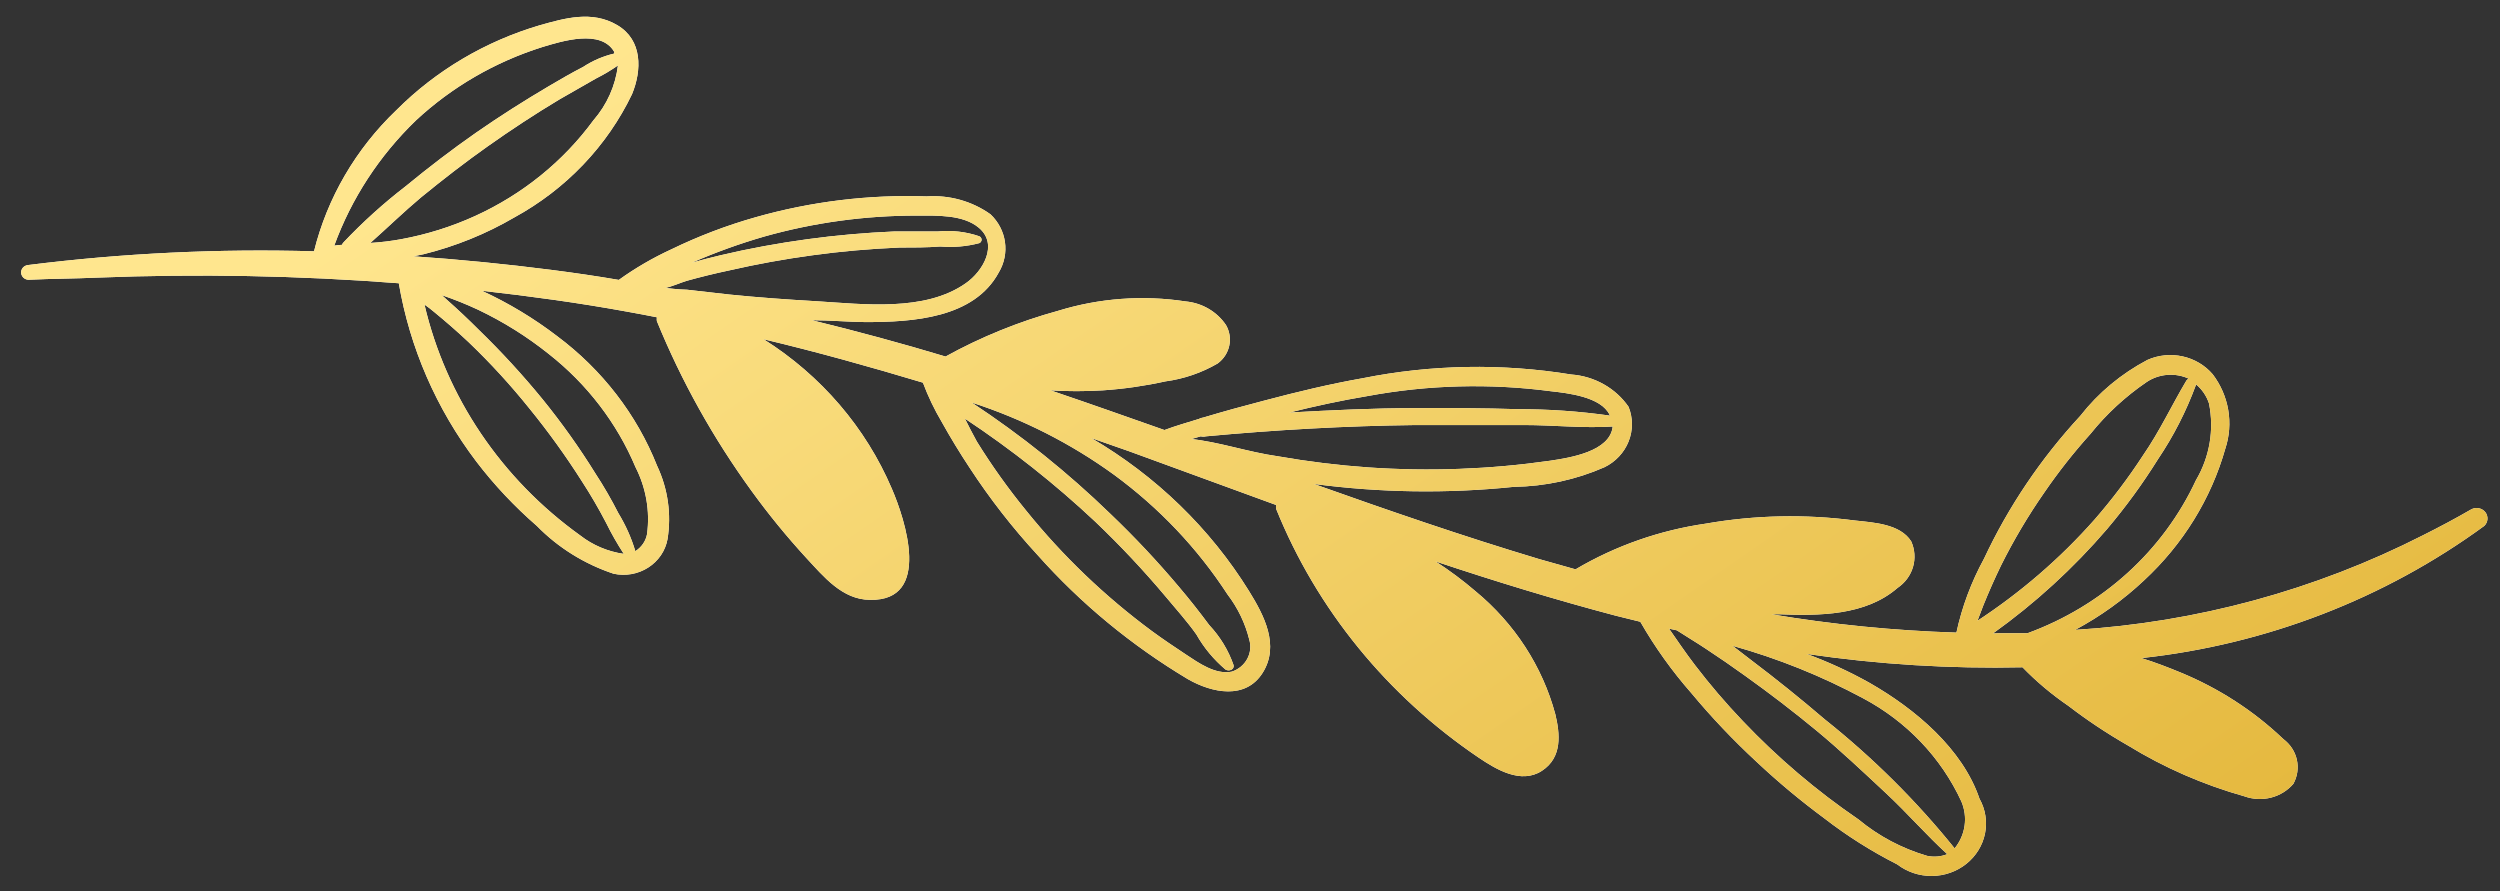 <svg xmlns="http://www.w3.org/2000/svg" width="115" height="41" viewBox="0 0 115 41" fill="none">
  <rect x="0" y="0" width="115" height="41" fill="#333333" stroke="none"/>
  <path d="M1.375 12.866C2.375 12.818 3.445 12.818 4.475 12.77C9.099 12.588 13.731 12.674 18.345 13.03C18.849 15.99 20.068 18.797 21.905 21.223C22.727 22.301 23.662 23.296 24.695 24.192C25.669 25.188 26.88 25.943 28.225 26.391C28.496 26.45 28.778 26.455 29.051 26.407C29.325 26.358 29.586 26.256 29.817 26.108C30.049 25.96 30.247 25.768 30.4 25.545C30.552 25.321 30.656 25.07 30.705 24.806C30.892 23.659 30.725 22.483 30.225 21.425C29.29 19.069 27.698 17.006 25.625 15.46C24.557 14.642 23.396 13.942 22.165 13.375C24.395 13.625 26.635 13.932 28.845 14.336C29.305 14.413 29.755 14.509 30.215 14.595C30.207 14.653 30.207 14.711 30.215 14.768C31.344 17.53 32.807 20.154 34.575 22.587C35.353 23.661 36.194 24.69 37.095 25.671C37.875 26.507 38.745 27.592 40.025 27.592C42.875 27.65 41.635 23.894 41.025 22.482C39.826 19.669 37.77 17.271 35.125 15.604C37.585 16.19 40.025 16.872 42.455 17.602C42.69 18.23 42.981 18.838 43.325 19.418C43.725 20.138 44.155 20.839 44.605 21.521C45.529 22.936 46.572 24.276 47.725 25.527C49.713 27.762 52.047 29.689 54.645 31.242C55.755 31.876 57.295 32.203 58.085 30.945C58.875 29.686 58.145 28.303 57.455 27.189C55.669 24.308 53.176 21.891 50.195 20.148L51.925 20.753L58.705 23.231C58.691 23.291 58.691 23.353 58.705 23.414C60.57 28.026 63.812 32.006 68.025 34.854C68.825 35.392 69.965 36.084 70.925 35.459C71.885 34.835 71.755 33.74 71.545 32.856C70.952 30.654 69.671 28.68 67.875 27.198C67.295 26.701 66.68 26.242 66.035 25.825C68.765 26.737 71.525 27.582 74.325 28.322L75.455 28.601C76.124 29.767 76.911 30.867 77.805 31.886C78.733 33.001 79.735 34.056 80.805 35.046C81.787 35.969 82.826 36.835 83.915 37.64C84.961 38.45 86.086 39.16 87.275 39.763C87.727 40.111 88.29 40.299 88.869 40.294C89.448 40.289 90.008 40.091 90.453 39.735C90.898 39.379 91.201 38.886 91.311 38.339C91.421 37.793 91.33 37.227 91.055 36.737C90.275 34.441 88.105 32.616 86.005 31.415C85.077 30.895 84.108 30.449 83.105 30.08C86.39 30.563 89.712 30.769 93.035 30.695C93.671 31.35 94.375 31.942 95.135 32.462C96.01 33.133 96.932 33.746 97.895 34.297C99.554 35.314 101.356 36.1 103.245 36.631C103.635 36.773 104.063 36.793 104.466 36.69C104.87 36.587 105.229 36.365 105.495 36.055C105.682 35.715 105.739 35.323 105.655 34.947C105.571 34.57 105.351 34.235 105.035 33.999C103.673 32.701 102.068 31.661 100.305 30.935C99.725 30.695 99.125 30.464 98.505 30.272C104.236 29.648 109.685 27.547 114.275 24.192C114.362 24.11 114.414 24 114.423 23.884C114.432 23.767 114.396 23.651 114.323 23.558C114.249 23.465 114.143 23.401 114.023 23.378C113.904 23.355 113.78 23.374 113.675 23.433C112.945 23.855 112.205 24.249 111.455 24.624C106.503 27.147 101.049 28.631 95.455 28.975C96.612 28.355 97.678 27.59 98.625 26.699C100.417 25.039 101.71 22.945 102.365 20.637C102.554 20.064 102.6 19.455 102.499 18.861C102.398 18.267 102.153 17.704 101.785 17.218C101.431 16.804 100.945 16.515 100.402 16.395C99.86 16.275 99.291 16.331 98.785 16.555C97.576 17.192 96.522 18.07 95.695 19.129C93.88 21.091 92.386 23.306 91.265 25.7C90.679 26.771 90.252 27.916 89.995 29.1C87.138 29.011 84.291 28.728 81.475 28.255H81.815C83.675 28.332 85.815 28.322 87.285 27.045C87.631 26.812 87.883 26.472 87.998 26.081C88.112 25.691 88.083 25.274 87.915 24.902C87.405 24.096 86.185 24.038 85.315 23.942C83.041 23.644 80.733 23.692 78.475 24.086C76.348 24.393 74.307 25.108 72.475 26.19L70.805 25.719C67.315 24.672 63.865 23.481 60.435 22.261C63.484 22.666 66.574 22.711 69.635 22.395C71.075 22.375 72.495 22.067 73.805 21.492C74.315 21.244 74.71 20.822 74.915 20.309C75.121 19.797 75.12 19.229 74.915 18.716C74.622 18.291 74.232 17.936 73.774 17.678C73.317 17.42 72.804 17.266 72.275 17.227C69.092 16.708 65.835 16.767 62.675 17.4C61.155 17.669 59.675 18.025 58.155 18.428C57.225 18.668 56.285 18.928 55.355 19.206C55.281 19.215 55.21 19.238 55.145 19.273C54.615 19.437 54.075 19.59 53.565 19.782C51.875 19.187 50.195 18.591 48.495 18.015L48.315 17.957C49.114 18.005 49.916 18.005 50.715 17.957C51.688 17.892 52.654 17.754 53.605 17.544C54.458 17.429 55.278 17.148 56.015 16.718C56.288 16.516 56.476 16.227 56.546 15.902C56.616 15.578 56.562 15.24 56.395 14.951C56.19 14.647 55.916 14.391 55.594 14.203C55.272 14.015 54.91 13.9 54.535 13.865C52.573 13.566 50.566 13.714 48.675 14.297C46.865 14.794 45.126 15.501 43.495 16.401C41.495 15.799 39.445 15.242 37.345 14.73C38.165 14.73 38.985 14.807 39.805 14.816C41.985 14.816 44.805 14.643 45.945 12.53C46.197 12.107 46.297 11.616 46.228 11.133C46.159 10.65 45.926 10.202 45.565 9.86C44.719 9.256 43.676 8.963 42.625 9.034C39.965 8.944 37.307 9.269 34.755 9.994C33.417 10.373 32.119 10.868 30.875 11.473C30.026 11.864 29.219 12.334 28.465 12.876C27.465 12.703 26.405 12.549 25.365 12.415C23.265 12.146 21.135 11.934 19.015 11.79L19.485 11.694C20.953 11.33 22.358 10.761 23.655 10.004C26.035 8.703 27.931 6.717 29.075 4.327C29.525 3.232 29.565 1.848 28.395 1.157C27.225 0.465 25.955 0.849 24.845 1.157C22.33 1.897 20.055 3.243 18.235 5.066C16.367 6.85 15.055 9.099 14.445 11.56C10.044 11.434 5.64 11.646 1.275 12.194C1.229 12.2 1.185 12.215 1.145 12.238C1.105 12.261 1.07 12.291 1.042 12.326C1.014 12.362 0.994 12.403 0.982 12.446C0.971 12.489 0.968 12.534 0.975 12.578C0.981 12.622 0.997 12.665 1.021 12.703C1.044 12.742 1.075 12.775 1.113 12.802C1.15 12.829 1.192 12.848 1.237 12.859C1.282 12.87 1.329 12.873 1.375 12.866ZM91.675 29.139C93.62 27.747 95.382 26.134 96.925 24.336C97.783 23.321 98.565 22.249 99.265 21.127C99.981 20.063 100.565 18.922 101.005 17.727C101.005 17.727 101.005 17.727 101.005 17.669C101.292 17.906 101.503 18.215 101.615 18.562C101.857 19.769 101.645 21.019 101.015 22.088C100.269 23.694 99.201 25.143 97.871 26.351C96.541 27.559 94.976 28.503 93.265 29.129C92.825 29.129 92.385 29.129 91.955 29.129L91.675 29.139ZM90.935 28.63L91.235 27.842C91.485 27.227 91.755 26.612 92.045 26.017C92.627 24.848 93.295 23.722 94.045 22.645C94.69 21.705 95.398 20.807 96.165 19.955C96.897 19.043 97.767 18.24 98.745 17.573C99.025 17.385 99.352 17.271 99.693 17.244C100.034 17.217 100.376 17.278 100.685 17.419C100.639 17.436 100.601 17.467 100.575 17.506C99.895 18.649 99.345 19.84 98.575 20.954C97.905 21.982 97.163 22.964 96.355 23.894C94.765 25.693 92.928 27.276 90.895 28.601L90.935 28.63ZM89.935 39.052C88.171 36.856 86.158 34.856 83.935 33.087C82.835 32.145 81.705 31.236 80.545 30.359L79.695 29.705C81.784 30.288 83.796 31.097 85.695 32.117C87.705 33.183 89.296 34.854 90.225 36.871C90.374 37.225 90.424 37.609 90.37 37.987C90.316 38.365 90.159 38.722 89.915 39.023L89.935 39.052ZM76.775 28.918L77.135 28.995C77.575 29.283 78.035 29.552 78.465 29.84C79.078 30.243 79.678 30.656 80.265 31.079C81.395 31.886 82.485 32.722 83.545 33.596C84.605 34.47 85.715 35.517 86.745 36.478C87.775 37.438 88.595 38.399 89.575 39.292C89.28 39.409 88.956 39.436 88.645 39.369C87.485 39.028 86.412 38.459 85.495 37.697C83.563 36.378 81.783 34.864 80.185 33.183C79.396 32.358 78.655 31.492 77.965 30.589C77.525 30.013 77.145 29.446 76.755 28.889L76.775 28.918ZM74.065 19.12C72.658 18.92 71.237 18.82 69.815 18.822C68.255 18.774 66.695 18.764 65.125 18.774C63.185 18.774 61.255 18.87 59.315 18.976C60.505 18.678 61.705 18.419 62.915 18.217C65.69 17.702 68.534 17.627 71.335 17.996C72.095 18.082 73.655 18.246 74.045 19.091L74.065 19.12ZM54.735 20.215L55.235 20.071C55.313 20.091 55.396 20.091 55.475 20.071C58.675 19.773 61.885 19.59 65.105 19.552C66.765 19.552 68.415 19.552 70.105 19.552C71.465 19.552 72.835 19.706 74.185 19.619C74.065 20.782 72.185 21.06 71.295 21.195C68.535 21.59 65.738 21.693 62.955 21.502C61.563 21.404 60.178 21.234 58.805 20.993C57.375 20.791 56.065 20.32 54.715 20.186L54.735 20.215ZM44.385 19.254C46.521 20.669 48.529 22.257 50.385 24C51.526 25.088 52.605 26.236 53.615 27.438C54.095 28.015 54.615 28.591 55.035 29.187C55.379 29.796 55.833 30.343 56.375 30.8C56.535 30.897 56.785 30.8 56.745 30.599C56.508 29.916 56.127 29.288 55.625 28.754C55.175 28.149 54.715 27.563 54.225 26.987C53.239 25.816 52.187 24.696 51.075 23.634C49.121 21.739 46.984 20.024 44.695 18.515C47.05 19.277 49.262 20.399 51.245 21.838C53.316 23.356 55.084 25.22 56.465 27.342C56.939 27.963 57.279 28.668 57.465 29.417C57.554 29.715 57.521 30.035 57.372 30.31C57.223 30.585 56.97 30.795 56.665 30.896C55.915 31.05 55.135 30.493 54.555 30.109C53.975 29.725 53.505 29.408 53.005 29.043C50.832 27.438 48.883 25.572 47.205 23.49C46.378 22.478 45.62 21.416 44.935 20.311C44.745 19.955 44.545 19.59 44.375 19.235L44.385 19.254ZM30.565 13.26C30.925 13.174 31.295 13.01 31.565 12.924C32.231 12.738 32.898 12.575 33.565 12.434C34.825 12.146 36.095 11.915 37.375 11.742C38.695 11.56 40.025 11.445 41.375 11.387C42.005 11.387 42.635 11.387 43.255 11.339C43.856 11.39 44.462 11.338 45.045 11.185C45.077 11.172 45.104 11.15 45.123 11.121C45.143 11.093 45.153 11.06 45.153 11.027C45.153 10.993 45.143 10.96 45.123 10.932C45.104 10.904 45.077 10.882 45.045 10.868C44.437 10.659 43.787 10.584 43.145 10.647C42.485 10.647 41.825 10.647 41.145 10.647C39.815 10.705 38.485 10.82 37.145 11.003C35.805 11.185 34.445 11.435 33.145 11.742C32.695 11.848 32.255 11.963 31.815 12.088C32.902 11.613 34.021 11.208 35.165 10.878C37.438 10.238 39.796 9.915 42.165 9.917C43.065 9.917 44.305 9.86 45.035 10.484C45.935 11.252 45.215 12.482 44.425 13.03C42.545 14.355 39.715 13.99 37.545 13.856C36.205 13.779 34.865 13.683 33.545 13.548L31.605 13.327C31.175 13.318 30.865 13.27 30.545 13.241L30.565 13.26ZM29.225 25.354C29.042 24.742 28.78 24.155 28.445 23.606C28.118 22.965 27.768 22.36 27.395 21.79C26.657 20.599 25.842 19.454 24.955 18.361C24.042 17.245 23.064 16.18 22.025 15.172C21.545 14.691 21.055 14.23 20.555 13.788L20.325 13.577C20.894 13.771 21.452 13.995 21.995 14.249C23.154 14.801 24.241 15.481 25.235 16.276C27.003 17.664 28.379 19.458 29.235 21.492C29.72 22.445 29.905 23.514 29.765 24.566C29.736 24.726 29.673 24.879 29.58 25.014C29.487 25.15 29.366 25.265 29.225 25.354ZM19.525 14.009C19.685 14.125 19.835 14.23 19.965 14.346C20.515 14.797 21.045 15.258 21.565 15.748C22.563 16.703 23.495 17.721 24.355 18.793C25.225 19.862 26.029 20.978 26.765 22.136C27.165 22.751 27.535 23.385 27.885 24.057C28.125 24.546 28.396 25.021 28.695 25.479C27.961 25.374 27.271 25.082 26.695 24.634C23.062 22.027 20.518 18.259 19.525 14.009ZM17.035 11.176C17.815 10.484 18.565 9.754 19.365 9.082C20.365 8.265 21.365 7.487 22.425 6.738C23.485 5.988 24.605 5.249 25.745 4.567L27.425 3.606C27.773 3.432 28.107 3.233 28.425 3.011C28.312 3.94 27.92 4.819 27.295 5.537C25.906 7.429 24.032 8.944 21.855 9.936C20.773 10.429 19.631 10.787 18.455 11.003C17.986 11.089 17.511 11.147 17.035 11.176ZM15.375 11.3C16.164 9.134 17.449 7.164 19.135 5.537C20.781 4.005 22.767 2.852 24.945 2.165C25.865 1.887 27.645 1.33 28.255 2.386C28.255 2.386 28.255 2.434 28.255 2.463C27.744 2.584 27.259 2.792 26.825 3.078C26.285 3.356 25.755 3.664 25.235 3.971C24.095 4.644 22.975 5.354 21.885 6.113C20.795 6.872 19.695 7.717 18.655 8.572C17.636 9.358 16.683 10.219 15.805 11.147C15.771 11.178 15.746 11.218 15.735 11.262C15.614 11.267 15.494 11.28 15.375 11.3Z" fill="white"/>
  <path d="M1.375 12.866C2.375 12.818 3.445 12.818 4.475 12.77C9.099 12.588 13.731 12.674 18.345 13.03C18.849 15.99 20.068 18.797 21.905 21.223C22.727 22.301 23.662 23.296 24.695 24.192C25.669 25.188 26.88 25.943 28.225 26.391C28.496 26.45 28.778 26.455 29.051 26.407C29.325 26.358 29.586 26.256 29.817 26.108C30.049 25.96 30.247 25.768 30.4 25.545C30.552 25.321 30.656 25.07 30.705 24.806C30.892 23.659 30.725 22.483 30.225 21.425C29.29 19.069 27.698 17.006 25.625 15.46C24.557 14.642 23.396 13.942 22.165 13.375C24.395 13.625 26.635 13.932 28.845 14.336C29.305 14.413 29.755 14.509 30.215 14.595C30.207 14.653 30.207 14.711 30.215 14.768C31.344 17.53 32.807 20.154 34.575 22.587C35.353 23.661 36.194 24.69 37.095 25.671C37.875 26.507 38.745 27.592 40.025 27.592C42.875 27.65 41.635 23.894 41.025 22.482C39.826 19.669 37.77 17.271 35.125 15.604C37.585 16.19 40.025 16.872 42.455 17.602C42.69 18.23 42.981 18.838 43.325 19.418C43.725 20.138 44.155 20.839 44.605 21.521C45.529 22.936 46.572 24.276 47.725 25.527C49.713 27.762 52.047 29.689 54.645 31.242C55.755 31.876 57.295 32.203 58.085 30.945C58.875 29.686 58.145 28.303 57.455 27.189C55.669 24.308 53.176 21.891 50.195 20.148L51.925 20.753L58.705 23.231C58.691 23.291 58.691 23.353 58.705 23.414C60.57 28.026 63.812 32.006 68.025 34.854C68.825 35.392 69.965 36.084 70.925 35.459C71.885 34.835 71.755 33.74 71.545 32.856C70.952 30.654 69.671 28.68 67.875 27.198C67.295 26.701 66.68 26.242 66.035 25.825C68.765 26.737 71.525 27.582 74.325 28.322L75.455 28.601C76.124 29.767 76.911 30.867 77.805 31.886C78.733 33.001 79.735 34.056 80.805 35.046C81.787 35.969 82.826 36.835 83.915 37.64C84.961 38.45 86.086 39.16 87.275 39.763C87.727 40.111 88.29 40.299 88.869 40.294C89.448 40.289 90.008 40.091 90.453 39.735C90.898 39.379 91.201 38.886 91.311 38.339C91.421 37.793 91.33 37.227 91.055 36.737C90.275 34.441 88.105 32.616 86.005 31.415C85.077 30.895 84.108 30.449 83.105 30.08C86.39 30.563 89.712 30.769 93.035 30.695C93.671 31.35 94.375 31.942 95.135 32.462C96.01 33.133 96.932 33.746 97.895 34.297C99.554 35.314 101.356 36.1 103.245 36.631C103.635 36.773 104.063 36.793 104.466 36.69C104.87 36.587 105.229 36.365 105.495 36.055C105.682 35.715 105.739 35.323 105.655 34.947C105.571 34.57 105.351 34.235 105.035 33.999C103.673 32.701 102.068 31.661 100.305 30.935C99.725 30.695 99.125 30.464 98.505 30.272C104.236 29.648 109.685 27.547 114.275 24.192C114.362 24.11 114.414 24 114.423 23.884C114.432 23.767 114.396 23.651 114.323 23.558C114.249 23.465 114.143 23.401 114.023 23.378C113.904 23.355 113.78 23.374 113.675 23.433C112.945 23.855 112.205 24.249 111.455 24.624C106.503 27.147 101.049 28.631 95.455 28.975C96.612 28.355 97.678 27.59 98.625 26.699C100.417 25.039 101.71 22.945 102.365 20.637C102.554 20.064 102.6 19.455 102.499 18.861C102.398 18.267 102.153 17.704 101.785 17.218C101.431 16.804 100.945 16.515 100.402 16.395C99.86 16.275 99.291 16.331 98.785 16.555C97.576 17.192 96.522 18.07 95.695 19.129C93.88 21.091 92.386 23.306 91.265 25.7C90.679 26.771 90.252 27.916 89.995 29.1C87.138 29.011 84.291 28.728 81.475 28.255H81.815C83.675 28.332 85.815 28.322 87.285 27.045C87.631 26.812 87.883 26.472 87.998 26.081C88.112 25.691 88.083 25.274 87.915 24.902C87.405 24.096 86.185 24.038 85.315 23.942C83.041 23.644 80.733 23.692 78.475 24.086C76.348 24.393 74.307 25.108 72.475 26.19L70.805 25.719C67.315 24.672 63.865 23.481 60.435 22.261C63.484 22.666 66.574 22.711 69.635 22.395C71.075 22.375 72.495 22.067 73.805 21.492C74.315 21.244 74.71 20.822 74.915 20.309C75.121 19.797 75.12 19.229 74.915 18.716C74.622 18.291 74.232 17.936 73.774 17.678C73.317 17.42 72.804 17.266 72.275 17.227C69.092 16.708 65.835 16.767 62.675 17.4C61.155 17.669 59.675 18.025 58.155 18.428C57.225 18.668 56.285 18.928 55.355 19.206C55.281 19.215 55.21 19.238 55.145 19.273C54.615 19.437 54.075 19.59 53.565 19.782C51.875 19.187 50.195 18.591 48.495 18.015L48.315 17.957C49.114 18.005 49.916 18.005 50.715 17.957C51.688 17.892 52.654 17.754 53.605 17.544C54.458 17.429 55.278 17.148 56.015 16.718C56.288 16.516 56.476 16.227 56.546 15.902C56.616 15.578 56.562 15.24 56.395 14.951C56.19 14.647 55.916 14.391 55.594 14.203C55.272 14.015 54.91 13.9 54.535 13.865C52.573 13.566 50.566 13.714 48.675 14.297C46.865 14.794 45.126 15.501 43.495 16.401C41.495 15.799 39.445 15.242 37.345 14.73C38.165 14.73 38.985 14.807 39.805 14.816C41.985 14.816 44.805 14.643 45.945 12.53C46.197 12.107 46.297 11.616 46.228 11.133C46.159 10.65 45.926 10.202 45.565 9.86C44.719 9.256 43.676 8.963 42.625 9.034C39.965 8.944 37.307 9.269 34.755 9.994C33.417 10.373 32.119 10.868 30.875 11.473C30.026 11.864 29.219 12.334 28.465 12.876C27.465 12.703 26.405 12.549 25.365 12.415C23.265 12.146 21.135 11.934 19.015 11.79L19.485 11.694C20.953 11.33 22.358 10.761 23.655 10.004C26.035 8.703 27.931 6.717 29.075 4.327C29.525 3.232 29.565 1.848 28.395 1.157C27.225 0.465 25.955 0.849 24.845 1.157C22.33 1.897 20.055 3.243 18.235 5.066C16.367 6.85 15.055 9.099 14.445 11.56C10.044 11.434 5.64 11.646 1.275 12.194C1.229 12.2 1.185 12.215 1.145 12.238C1.105 12.261 1.07 12.291 1.042 12.326C1.014 12.362 0.994 12.403 0.982 12.446C0.971 12.489 0.968 12.534 0.975 12.578C0.981 12.622 0.997 12.665 1.021 12.703C1.044 12.742 1.075 12.775 1.113 12.802C1.15 12.829 1.192 12.848 1.237 12.859C1.282 12.87 1.329 12.873 1.375 12.866ZM91.675 29.139C93.62 27.747 95.382 26.134 96.925 24.336C97.783 23.321 98.565 22.249 99.265 21.127C99.981 20.063 100.565 18.922 101.005 17.727C101.005 17.727 101.005 17.727 101.005 17.669C101.292 17.906 101.503 18.215 101.615 18.562C101.857 19.769 101.645 21.019 101.015 22.088C100.269 23.694 99.201 25.143 97.871 26.351C96.541 27.559 94.976 28.503 93.265 29.129C92.825 29.129 92.385 29.129 91.955 29.129L91.675 29.139ZM90.935 28.63L91.235 27.842C91.485 27.227 91.755 26.612 92.045 26.017C92.627 24.848 93.295 23.722 94.045 22.645C94.69 21.705 95.398 20.807 96.165 19.955C96.897 19.043 97.767 18.24 98.745 17.573C99.025 17.385 99.352 17.271 99.693 17.244C100.034 17.217 100.376 17.278 100.685 17.419C100.639 17.436 100.601 17.467 100.575 17.506C99.895 18.649 99.345 19.84 98.575 20.954C97.905 21.982 97.163 22.964 96.355 23.894C94.765 25.693 92.928 27.276 90.895 28.601L90.935 28.63ZM89.935 39.052C88.171 36.856 86.158 34.856 83.935 33.087C82.835 32.145 81.705 31.236 80.545 30.359L79.695 29.705C81.784 30.288 83.796 31.097 85.695 32.117C87.705 33.183 89.296 34.854 90.225 36.871C90.374 37.225 90.424 37.609 90.37 37.987C90.316 38.365 90.159 38.722 89.915 39.023L89.935 39.052ZM76.775 28.918L77.135 28.995C77.575 29.283 78.035 29.552 78.465 29.84C79.078 30.243 79.678 30.656 80.265 31.079C81.395 31.886 82.485 32.722 83.545 33.596C84.605 34.47 85.715 35.517 86.745 36.478C87.775 37.438 88.595 38.399 89.575 39.292C89.28 39.409 88.956 39.436 88.645 39.369C87.485 39.028 86.412 38.459 85.495 37.697C83.563 36.378 81.783 34.864 80.185 33.183C79.396 32.358 78.655 31.492 77.965 30.589C77.525 30.013 77.145 29.446 76.755 28.889L76.775 28.918ZM74.065 19.12C72.658 18.92 71.237 18.82 69.815 18.822C68.255 18.774 66.695 18.764 65.125 18.774C63.185 18.774 61.255 18.87 59.315 18.976C60.505 18.678 61.705 18.419 62.915 18.217C65.69 17.702 68.534 17.627 71.335 17.996C72.095 18.082 73.655 18.246 74.045 19.091L74.065 19.12ZM54.735 20.215L55.235 20.071C55.313 20.091 55.396 20.091 55.475 20.071C58.675 19.773 61.885 19.59 65.105 19.552C66.765 19.552 68.415 19.552 70.105 19.552C71.465 19.552 72.835 19.706 74.185 19.619C74.065 20.782 72.185 21.06 71.295 21.195C68.535 21.59 65.738 21.693 62.955 21.502C61.563 21.404 60.178 21.234 58.805 20.993C57.375 20.791 56.065 20.32 54.715 20.186L54.735 20.215ZM44.385 19.254C46.521 20.669 48.529 22.257 50.385 24C51.526 25.088 52.605 26.236 53.615 27.438C54.095 28.015 54.615 28.591 55.035 29.187C55.379 29.796 55.833 30.343 56.375 30.8C56.535 30.897 56.785 30.8 56.745 30.599C56.508 29.916 56.127 29.288 55.625 28.754C55.175 28.149 54.715 27.563 54.225 26.987C53.239 25.816 52.187 24.696 51.075 23.634C49.121 21.739 46.984 20.024 44.695 18.515C47.05 19.277 49.262 20.399 51.245 21.838C53.316 23.356 55.084 25.22 56.465 27.342C56.939 27.963 57.279 28.668 57.465 29.417C57.554 29.715 57.521 30.035 57.372 30.31C57.223 30.585 56.97 30.795 56.665 30.896C55.915 31.05 55.135 30.493 54.555 30.109C53.975 29.725 53.505 29.408 53.005 29.043C50.832 27.438 48.883 25.572 47.205 23.49C46.378 22.478 45.62 21.416 44.935 20.311C44.745 19.955 44.545 19.59 44.375 19.235L44.385 19.254ZM30.565 13.26C30.925 13.174 31.295 13.01 31.565 12.924C32.231 12.738 32.898 12.575 33.565 12.434C34.825 12.146 36.095 11.915 37.375 11.742C38.695 11.56 40.025 11.445 41.375 11.387C42.005 11.387 42.635 11.387 43.255 11.339C43.856 11.39 44.462 11.338 45.045 11.185C45.077 11.172 45.104 11.15 45.123 11.121C45.143 11.093 45.153 11.06 45.153 11.027C45.153 10.993 45.143 10.96 45.123 10.932C45.104 10.904 45.077 10.882 45.045 10.868C44.437 10.659 43.787 10.584 43.145 10.647C42.485 10.647 41.825 10.647 41.145 10.647C39.815 10.705 38.485 10.82 37.145 11.003C35.805 11.185 34.445 11.435 33.145 11.742C32.695 11.848 32.255 11.963 31.815 12.088C32.902 11.613 34.021 11.208 35.165 10.878C37.438 10.238 39.796 9.915 42.165 9.917C43.065 9.917 44.305 9.86 45.035 10.484C45.935 11.252 45.215 12.482 44.425 13.03C42.545 14.355 39.715 13.99 37.545 13.856C36.205 13.779 34.865 13.683 33.545 13.548L31.605 13.327C31.175 13.318 30.865 13.27 30.545 13.241L30.565 13.26ZM29.225 25.354C29.042 24.742 28.78 24.155 28.445 23.606C28.118 22.965 27.768 22.36 27.395 21.79C26.657 20.599 25.842 19.454 24.955 18.361C24.042 17.245 23.064 16.18 22.025 15.172C21.545 14.691 21.055 14.23 20.555 13.788L20.325 13.577C20.894 13.771 21.452 13.995 21.995 14.249C23.154 14.801 24.241 15.481 25.235 16.276C27.003 17.664 28.379 19.458 29.235 21.492C29.72 22.445 29.905 23.514 29.765 24.566C29.736 24.726 29.673 24.879 29.58 25.014C29.487 25.15 29.366 25.265 29.225 25.354ZM19.525 14.009C19.685 14.125 19.835 14.23 19.965 14.346C20.515 14.797 21.045 15.258 21.565 15.748C22.563 16.703 23.495 17.721 24.355 18.793C25.225 19.862 26.029 20.978 26.765 22.136C27.165 22.751 27.535 23.385 27.885 24.057C28.125 24.546 28.396 25.021 28.695 25.479C27.961 25.374 27.271 25.082 26.695 24.634C23.062 22.027 20.518 18.259 19.525 14.009ZM17.035 11.176C17.815 10.484 18.565 9.754 19.365 9.082C20.365 8.265 21.365 7.487 22.425 6.738C23.485 5.988 24.605 5.249 25.745 4.567L27.425 3.606C27.773 3.432 28.107 3.233 28.425 3.011C28.312 3.94 27.92 4.819 27.295 5.537C25.906 7.429 24.032 8.944 21.855 9.936C20.773 10.429 19.631 10.787 18.455 11.003C17.986 11.089 17.511 11.147 17.035 11.176ZM15.375 11.3C16.164 9.134 17.449 7.164 19.135 5.537C20.781 4.005 22.767 2.852 24.945 2.165C25.865 1.887 27.645 1.33 28.255 2.386C28.255 2.386 28.255 2.434 28.255 2.463C27.744 2.584 27.259 2.792 26.825 3.078C26.285 3.356 25.755 3.664 25.235 3.971C24.095 4.644 22.975 5.354 21.885 6.113C20.795 6.872 19.695 7.717 18.655 8.572C17.636 9.358 16.683 10.219 15.805 11.147C15.771 11.178 15.746 11.218 15.735 11.262C15.614 11.267 15.494 11.28 15.375 11.3Z" fill="url(#paint0_linear_299_24755)"/>
  <defs>
    <linearGradient id="paint0_linear_299_24755" x1="32.612" y1="-1.069" x2="94.807" y2="88.693" gradientUnits="userSpaceOnUse">
      <stop stop-color="#FFE68E"/>
      <stop offset="1" stop-color="#D8A217"/>
    </linearGradient>
  </defs>
</svg>